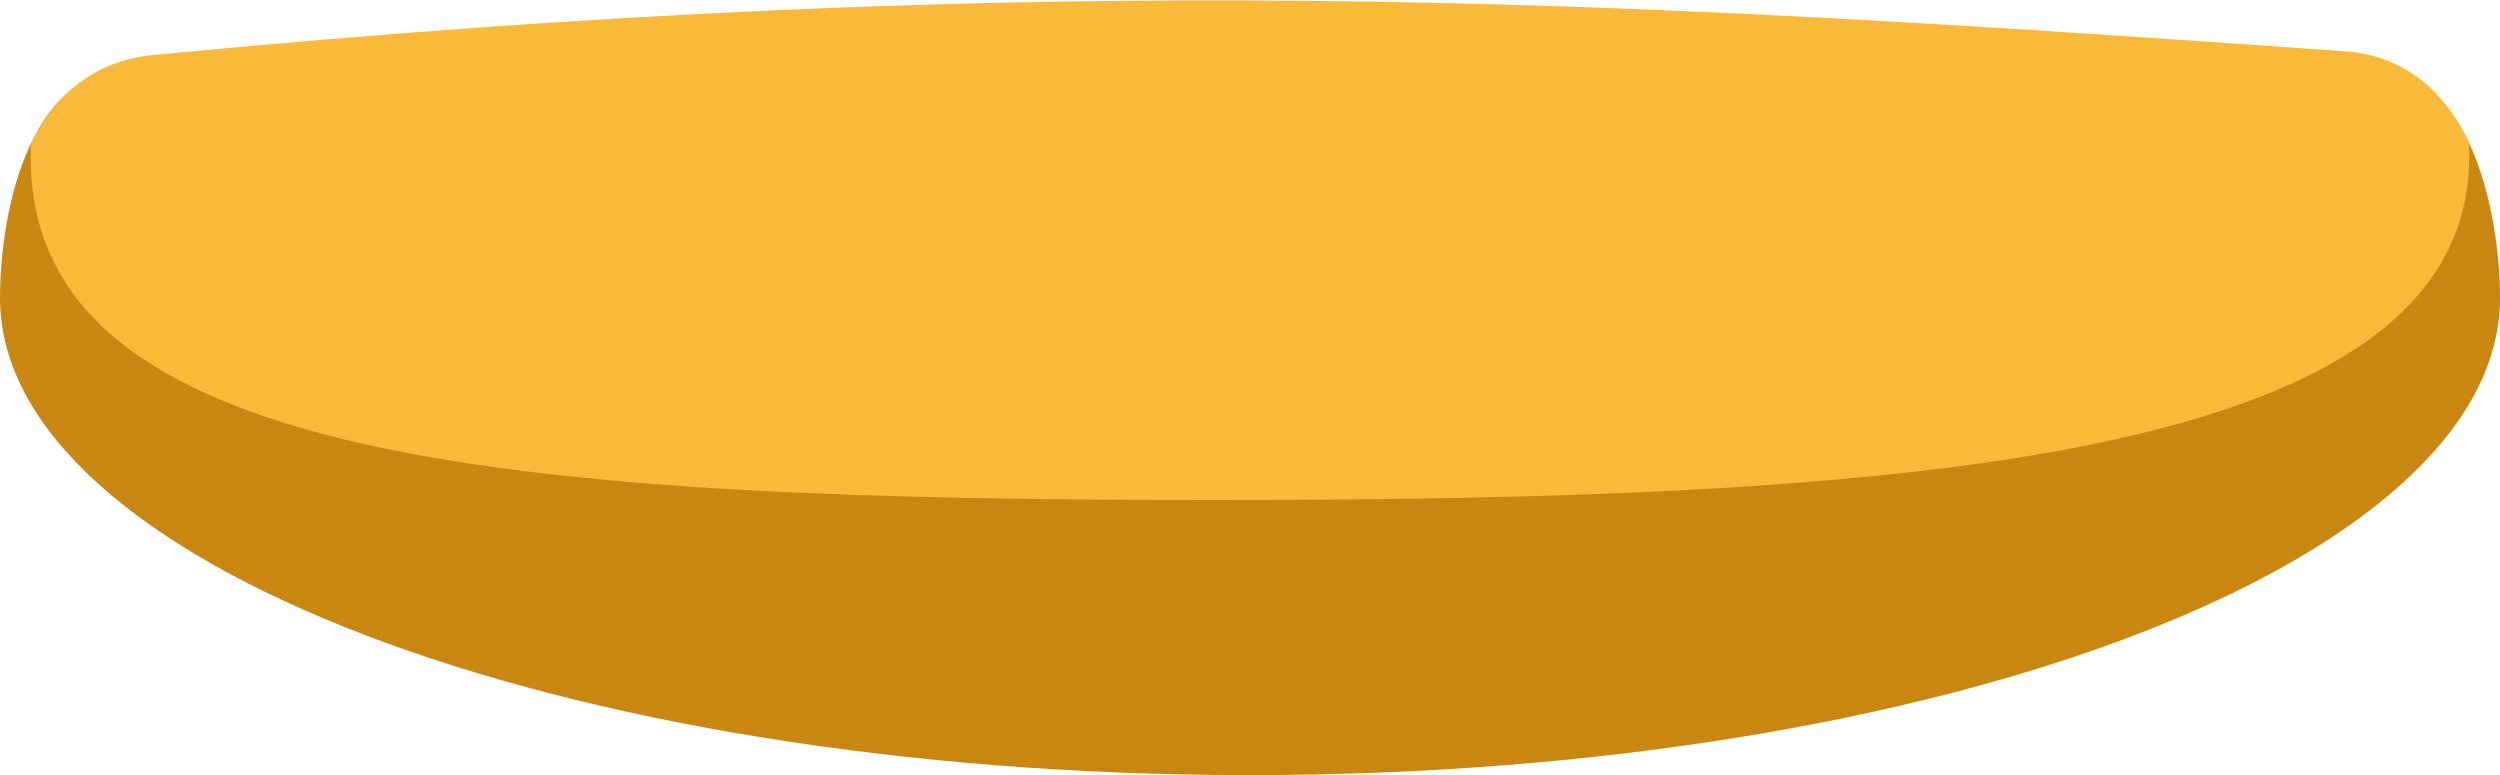 <svg xmlns="http://www.w3.org/2000/svg" width="219" height="67.9"><path d="M0 26.1C0 18.8 2.5 4.5 13.5 6c54.2 7.4 166.3 4 192 0C216.4 4.2 219 18.8 219 26.1c0 23.1-49 41.8-109.5 41.8S0 49.2 0 26.1z" fill="#c98711"/><path d="M106.4 43.8c60.5 0 109.9-3.4 109.9-30.1v-1.2c-2-4.2-5.4-7.6-10.8-8-64.9-4.6-112.7-7.3-191.9.3-5.5.5-8.8 3.6-10.9 7.8v1.3c0 26.8 43.3 29.9 103.7 29.9z" fill="#f9ba3a"/></svg>